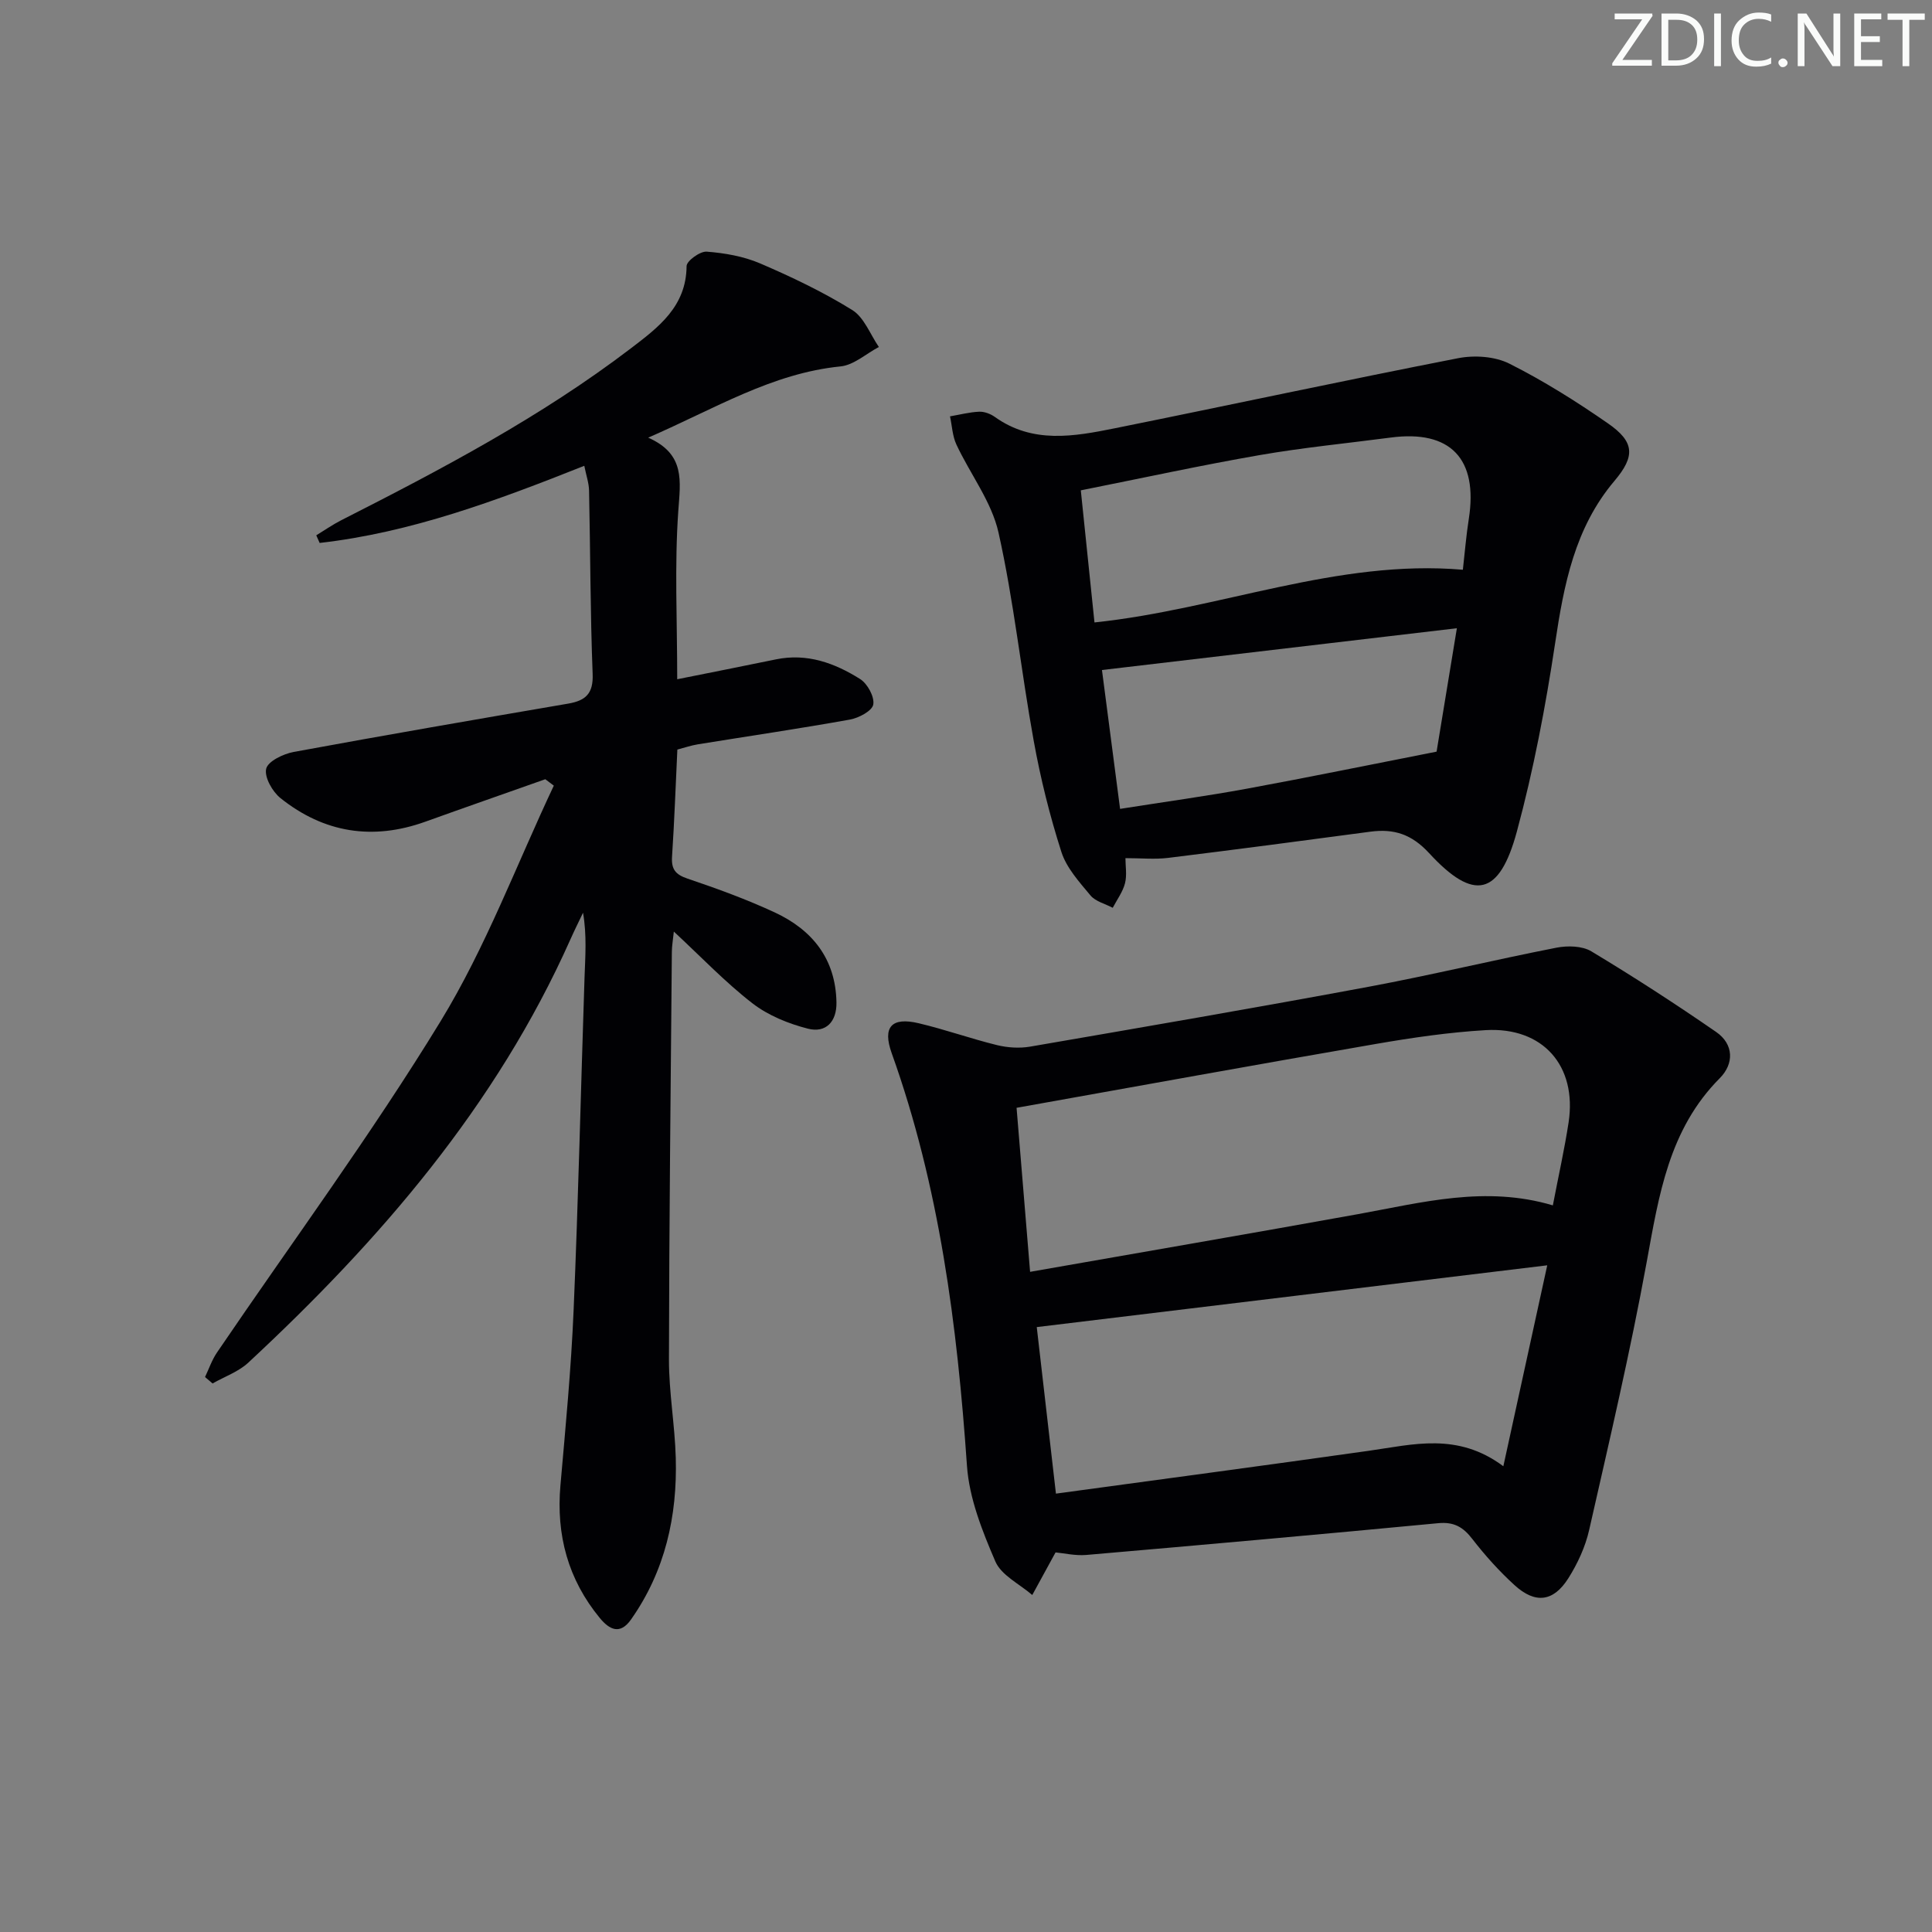 <svg enable-background="new 0 0 400 400" viewBox="0 0 400 400" xmlns="http://www.w3.org/2000/svg"><rect x="0" y="0" width="400" height="400" fill="#808080" stroke="none"/><g fill="#fafbfa"><path d="m342.2 3.2-6.3 9.2h6.1v1.2h-8.2v-.5l6.2-9.1h-5.7v-1.2h7.8v.4z"/><path d="m344 13.7v-10.9h3.1c1.6 0 3 .5 4.1 1.4 1.1 1 1.6 2.2 1.6 3.9s-.5 3-1.6 4-2.5 1.5-4.2 1.5h-3zm1.4-9.6v8.4h1.6c1.4 0 2.5-.4 3.2-1.1.8-.8 1.2-1.8 1.2-3.2s-.4-2.4-1.2-3.1-1.8-1-3.1-1z"/><path d="m356.3 2.8v10.9h-1.4v-10.9z"/><path d="m366.6 13.2c-.8.4-1.8.6-3 .6-1.6 0-2.8-.5-3.7-1.5s-1.4-2.3-1.4-3.9c0-1.7.5-3.2 1.6-4.2s2.4-1.6 4-1.6c1 0 1.9.1 2.6.4v1.5c-.8-.4-1.6-.6-2.6-.6-1.2 0-2.2.4-3 1.2s-1.1 1.9-1.1 3.3c0 1.3.4 2.3 1.1 3.1s1.6 1.1 2.8 1.1c1.1 0 2-.2 2.8-.7v1.3z"/><path d="m368.2 13c0-.3.1-.5.3-.6.2-.2.4-.3.6-.3.3 0 .5.1.7.3s.3.4.3.6-.1.5-.3.6c-.2.2-.4.3-.7.3s-.5-.1-.6-.3c-.2-.2-.3-.4-.3-.6z"/><path d="m381.1 13.7h-1.7l-5.5-8.4c-.2-.2-.3-.5-.4-.7 0 .2.1.8.1 1.5v7.6h-1.4v-10.9h1.8l5.3 8.3c.3.4.4.6.4.8 0-.3-.1-.8-.1-1.6v-7.5h1.4v10.9z"/><path d="m389.7 13.7h-5.8v-10.9h5.6v1.2h-4.2v3.5h3.9v1.2h-3.9v3.7h4.4z"/><path d="m398.4 4.1h-3.1v9.6h-1.4v-9.6h-3.1v-1.3h7.7v1.3z"/></g><path d="m112.9 161.33c-8.28 2.93-16.57 5.82-24.83 8.79-10.91 3.92-20.99 2.32-29.99-4.87-1.68-1.34-3.38-4.34-2.97-6.09.36-1.54 3.52-3.07 5.66-3.47 18.92-3.49 37.89-6.76 56.85-10.01 3.61-.62 5.25-2.05 5.08-6.16-.49-12.63-.47-25.29-.74-37.93-.03-1.58-.59-3.15-.99-5.15-18.12 7.2-35.86 13.82-54.79 15.97-.23-.53-.47-1.05-.7-1.58 1.71-1.04 3.35-2.19 5.13-3.1 20.77-10.55 41.37-21.4 59.98-35.59 5.7-4.35 11.5-8.65 11.56-17.05.01-1.07 2.79-3.09 4.15-2.99 3.74.29 7.63.96 11.06 2.43 6.55 2.81 13.04 5.91 19.08 9.65 2.47 1.53 3.72 5.04 5.52 7.66-2.64 1.39-5.18 3.74-7.92 4.02-14.18 1.41-26.01 8.74-39.84 14.75 7.75 3.43 6.66 9.01 6.23 15.23-.79 11.26-.22 22.61-.22 34.79 6.97-1.4 13.7-2.72 20.42-4.11 6.46-1.34 12.2.76 17.45 4.07 1.52.96 3.01 3.68 2.72 5.28-.24 1.32-3 2.78-4.83 3.11-10.46 1.88-20.97 3.42-31.46 5.12-1.44.23-2.83.72-4.27 1.09-.36 7.57-.62 14.87-1.1 22.16-.17 2.61.69 3.71 3.21 4.56 6.12 2.07 12.23 4.29 18.08 7.01 7.77 3.62 12.59 9.62 12.75 18.62.07 4.02-2.21 6.37-5.89 5.44-4.04-1.03-8.24-2.73-11.5-5.25-5.62-4.35-10.57-9.56-16.28-14.86-.18 1.74-.4 2.97-.41 4.19-.24 28.13-.56 56.27-.6 84.4-.01 6.79 1.22 13.57 1.41 20.36.34 12.06-2.19 23.44-9.27 33.49-2.27 3.22-4.46 2.1-6.45-.31-6.58-7.99-9.06-17.18-8.16-27.45 1.06-12.09 2.22-24.18 2.73-36.29.98-22.93 1.5-45.89 2.26-68.83.15-4.39.5-8.76-.31-13.46-.88 1.85-1.8 3.69-2.63 5.56-15.35 34.42-39.4 62.24-66.66 87.58-2.04 1.9-4.92 2.9-7.41 4.32-.52-.44-1.04-.89-1.56-1.33.81-1.7 1.42-3.53 2.47-5.07 15.51-22.83 31.94-45.09 46.31-68.61 9.35-15.31 15.73-32.45 23.43-48.76-.58-.44-1.17-.88-1.76-1.33z" fill="#010104"/><path d="m218.54 321.41c-1.8 3.3-3.31 6.06-4.82 8.82-2.63-2.28-6.4-4.07-7.64-6.94-2.71-6.3-5.41-13.07-5.88-19.81-2.02-29.09-5.68-57.79-15.58-85.42-1.95-5.44-.03-7.54 5.58-6.21 5.46 1.29 10.77 3.19 16.22 4.53 2.18.53 4.62.69 6.82.32 23.38-4.03 46.75-8.05 70.07-12.39 13.03-2.43 25.92-5.55 38.93-8.1 2.31-.45 5.33-.39 7.24.76 8.78 5.28 17.39 10.86 25.82 16.68 3.67 2.53 3.76 6.56.76 9.58-10.56 10.61-12.61 24.28-15.14 38.12-3.4 18.58-7.72 36.99-11.9 55.41-.79 3.49-2.39 6.96-4.31 10-3.1 4.9-6.86 5.34-11.15 1.42-3.18-2.9-6.1-6.15-8.73-9.55-1.91-2.48-3.81-3.58-7.07-3.27-24.29 2.31-48.59 4.48-72.9 6.58-2.26.18-4.58-.37-6.32-.53zm102.96-71.85c1.17-6.11 2.41-11.61 3.26-17.17 1.78-11.72-5.32-19.81-17.19-19.11-7.61.45-15.2 1.56-22.72 2.86-24.61 4.25-49.19 8.72-74.38 13.22.99 12.02 1.87 22.68 2.8 33.96 23.19-4.07 45.57-7.92 67.92-11.95 13.23-2.4 26.36-5.96 40.31-1.81zm-102.88 59.68c21.77-2.97 43.28-5.83 64.78-8.87 9.16-1.29 18.35-3.89 27.85 3.2 3.06-14.02 5.94-27.18 9.09-41.6-35.88 4.34-70.58 8.54-105.69 12.79 1.27 11.02 2.54 22.01 3.97 34.48z" fill="#010104"/><path d="m233.01 177.67c0 1.64.34 3.52-.09 5.2-.46 1.79-1.66 3.4-2.54 5.08-1.56-.83-3.55-1.3-4.6-2.55-2.32-2.79-4.98-5.71-6.04-9.04-2.4-7.5-4.32-15.22-5.72-22.98-2.61-14.35-4.11-28.92-7.29-43.12-1.43-6.4-5.87-12.11-8.72-18.23-.82-1.76-.9-3.88-1.32-5.83 2.01-.34 4.01-.87 6.02-.96 1.08-.05 2.36.44 3.26 1.08 7.84 5.61 16.4 4.05 24.84 2.35 23.71-4.78 47.35-9.88 71.08-14.51 3.38-.66 7.61-.38 10.61 1.13 7.09 3.56 13.87 7.83 20.4 12.36 5.55 3.84 5.68 6.8 1.35 11.92-8.22 9.73-10.46 21.45-12.28 33.61-1.97 13.09-4.46 26.18-7.91 38.95-3.62 13.4-8.9 14.57-18.17 4.51-3.62-3.93-7.28-5.1-12.16-4.45-13.96 1.87-27.93 3.71-41.91 5.43-2.74.33-5.54.05-8.81.05zm-6.41-48.8c26.07-2.75 50.2-13.14 76.27-10.91.41-3.62.69-7.1 1.23-10.53 1.95-12.44-3.8-18.47-16.15-16.84-9.05 1.19-18.15 2.07-27.13 3.63-12.2 2.12-24.31 4.76-37.05 7.3.99 9.57 1.9 18.38 2.83 27.35zm5.3 38.6c9.29-1.47 17.81-2.63 26.25-4.18 12.78-2.35 25.5-4.97 39.28-7.67 1.23-7.47 2.68-16.33 4.2-25.55-24.97 2.94-49.02 5.77-73.48 8.65 1.1 8.51 2.36 18.15 3.75 28.75z" fill="#010104"/></svg>